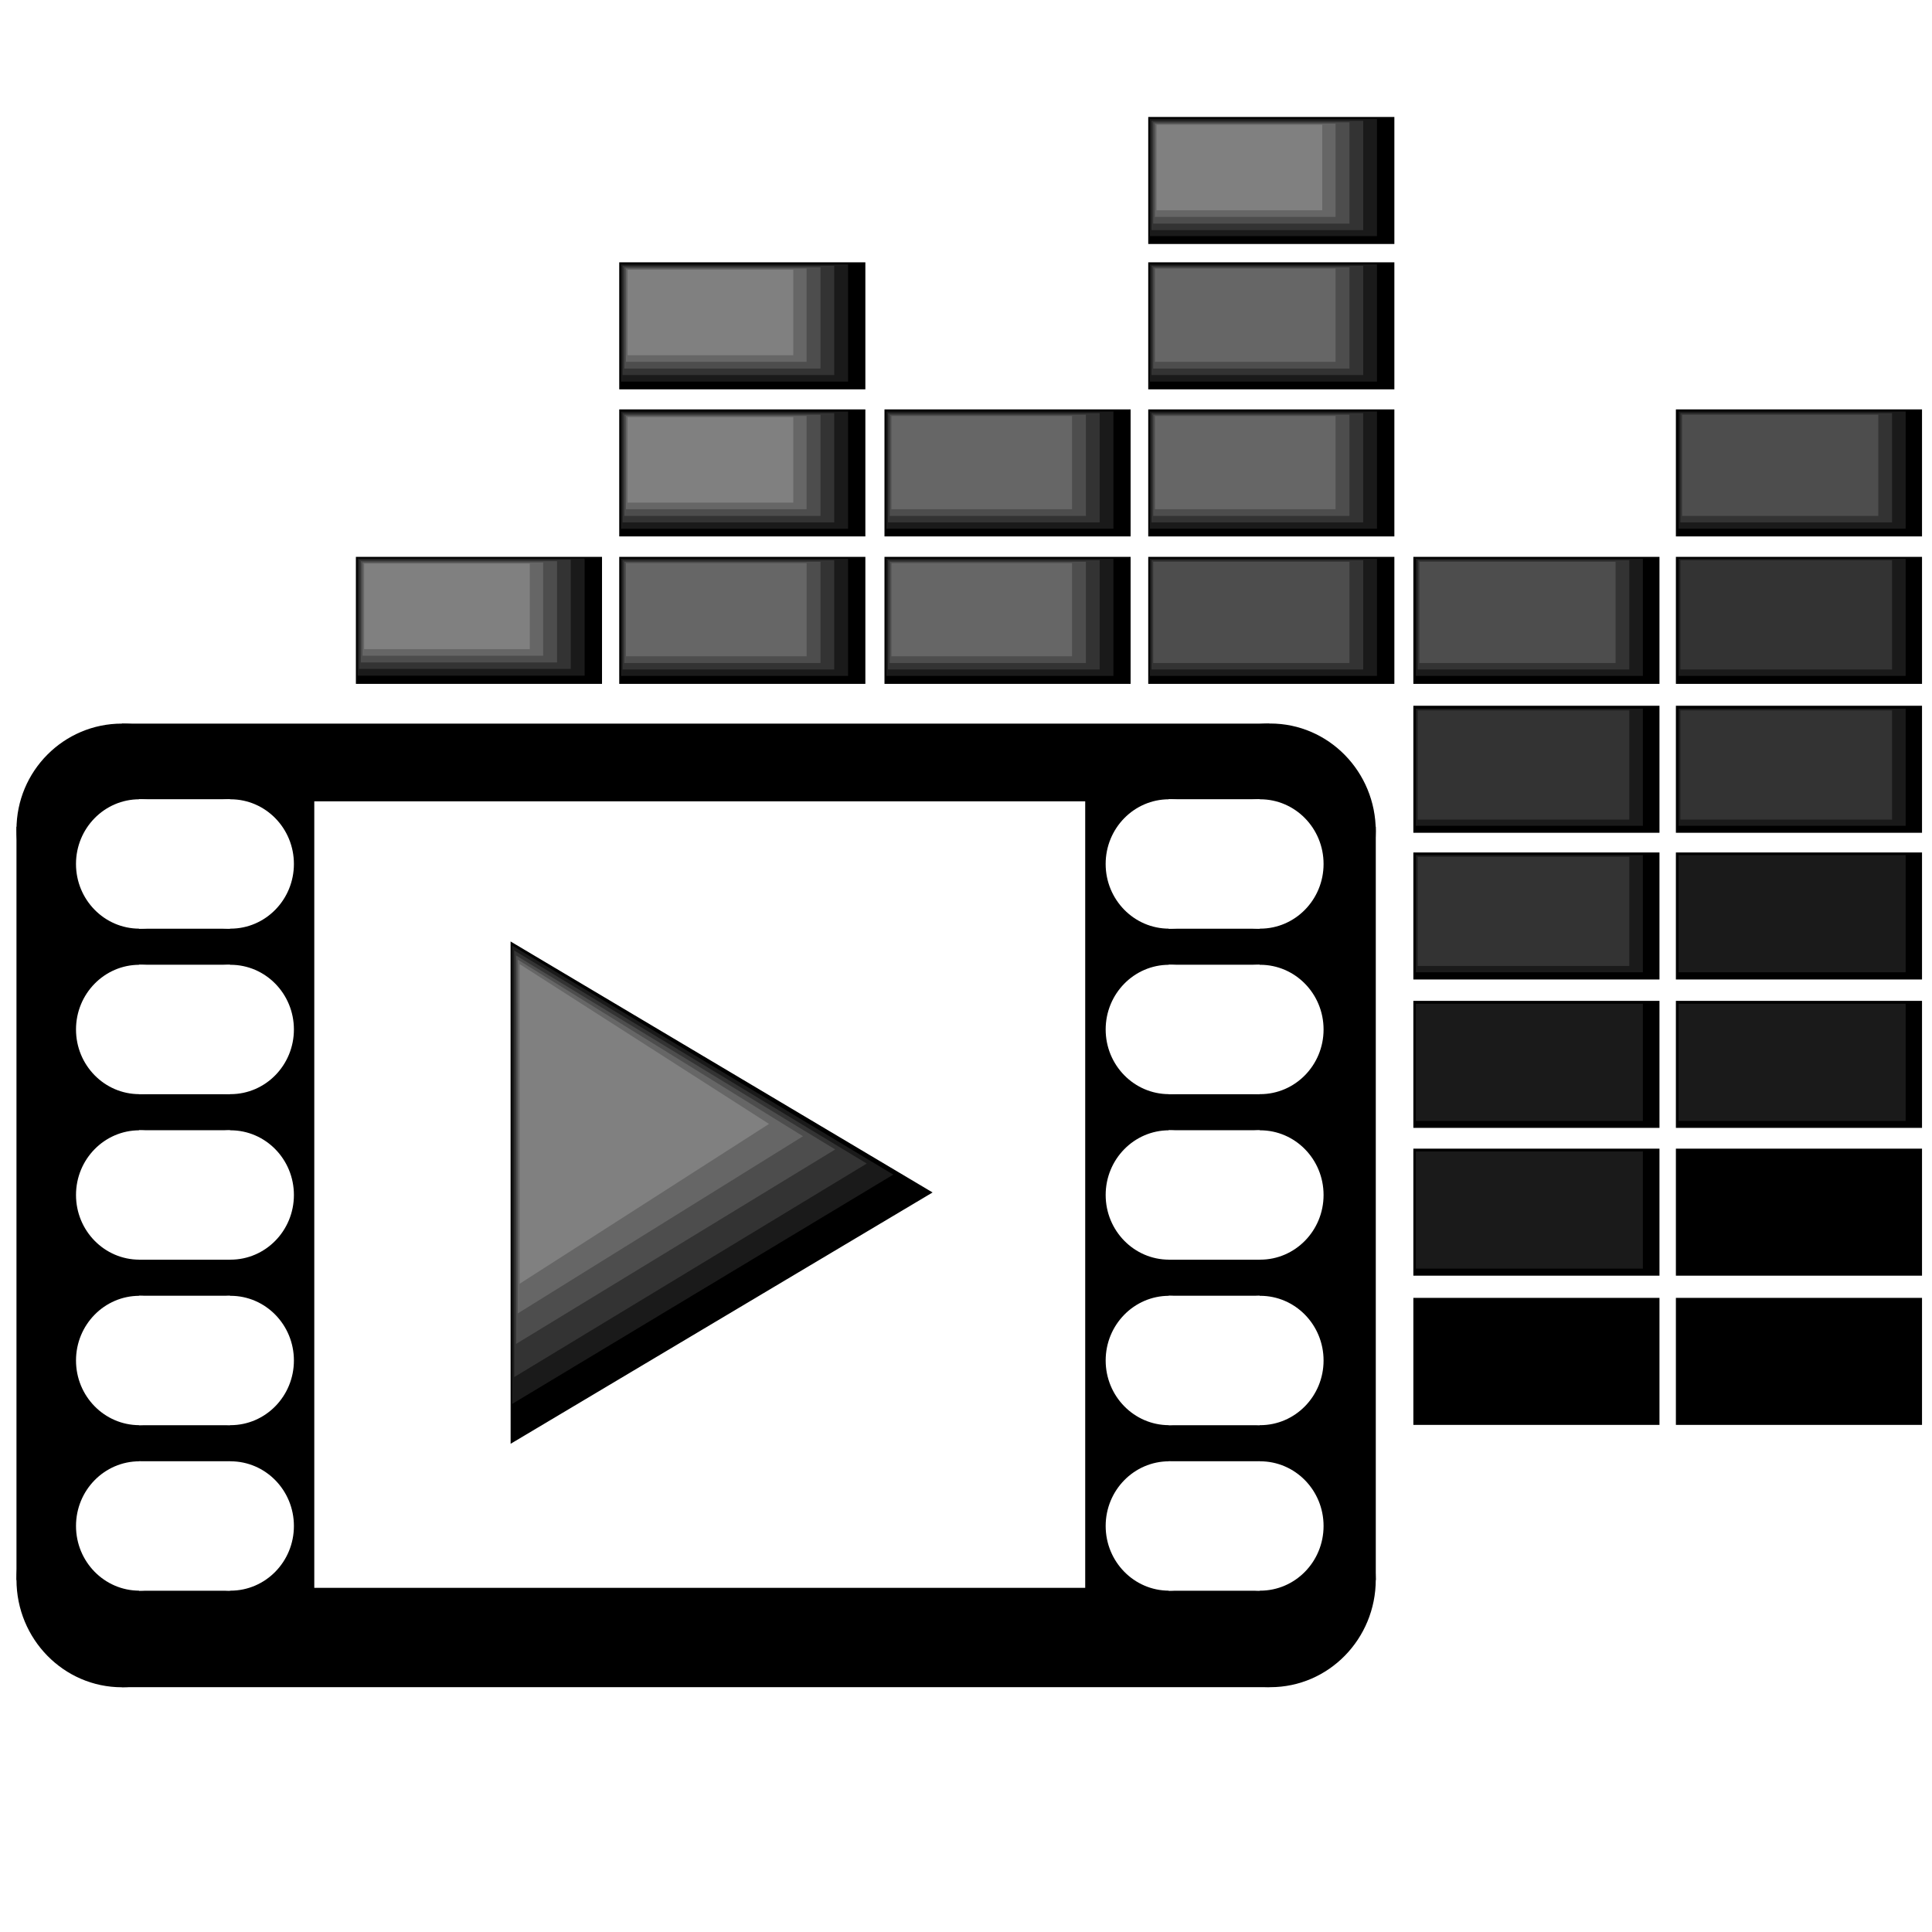 <?xml version="1.0" encoding="UTF-8" standalone="no"?>
<!-- Created with Inkscape (http://www.inkscape.org/) -->

<svg
   xmlns:dc="http://purl.org/dc/elements/1.1/"
   xmlns:cc="http://creativecommons.org/ns#"
   xmlns:rdf="http://www.w3.org/1999/02/22-rdf-syntax-ns#"
   xmlns:svg="http://www.w3.org/2000/svg"
   xmlns="http://www.w3.org/2000/svg"
   xmlns:sodipodi="http://sodipodi.sourceforge.net/DTD/sodipodi-0.dtd"
   xmlns:inkscape="http://www.inkscape.org/namespaces/inkscape"
   width="144"
   height="144"
   viewBox="0 0 144 144"
   id="svg2"
   version="1.1"
   inkscape:version="0.91 r13725"
   sodipodi:docname="Lunar_Media.svg"
   inkscape:export-filename="C:\Design\Projects\AndroidStudio\EternalMediaBar\Raw_Icons\Lunar_Media.png"
   inkscape:export-xdpi="89.900002"
   inkscape:export-ydpi="89.900002">
  <defs
     id="defs4" />
  <sodipodi:namedview
     id="base"
     pagecolor="#ffffff"
     bordercolor="#666666"
     borderopacity="1.0"
     inkscape:pageopacity="0.0"
     inkscape:pageshadow="2"
     inkscape:zoom="5.6568543"
     inkscape:cx="51.99395"
     inkscape:cy="79.067524"
     inkscape:document-units="px"
     inkscape:current-layer="layer5"
     showgrid="false"
     units="px"
     inkscape:window-width="1920"
     inkscape:window-height="1017"
     inkscape:window-x="-8"
     inkscape:window-y="-8"
     inkscape:window-maximized="1" />
  <g
     inkscape:groupmode="layer"
     id="layer3"
     inkscape:label="Layer 2"
     style="display:inline">
    <rect
       style="fill:#000000;fill-opacity:1;stroke:#000000;stroke-width:0;stroke-miterlimit:4;stroke-dasharray:none"
       id="rect3539"
       width="101.315"
       height="56.149"
       x="1.228"
       y="61.617" />
    <ellipse
       style="fill:#000000;fill-opacity:1;stroke:#000000;stroke-width:0;stroke-miterlimit:4;stroke-dasharray:none"
       id="path3541"
       cx="9.09"
       cy="61.834"
       rx="7.862"
       ry="7.901" />
    <ellipse
       style="fill:#000000;fill-opacity:1;stroke:#000000;stroke-width:0;stroke-miterlimit:4;stroke-dasharray:none"
       id="path3541-0"
       cx="9.09"
       cy="117.738"
       rx="7.862"
       ry="8.021" />
    <rect
       style="fill:#000000;fill-opacity:1;stroke:#000000;stroke-width:0;stroke-miterlimit:4;stroke-dasharray:none"
       id="rect3558"
       width="85.509"
       height="71.817"
       x="9.096"
       y="53.935" />
    <ellipse
       style="fill:#000000;fill-opacity:1;stroke:#000000;stroke-width:0;stroke-miterlimit:4;stroke-dasharray:none"
       id="path3541-0-1"
       cx="94.68"
       cy="117.732"
       rx="7.862"
       ry="8.021" />
    <ellipse
       style="fill:#000000;fill-opacity:1;stroke:#000000;stroke-width:0;stroke-miterlimit:4;stroke-dasharray:none"
       id="path3541-0-1-9"
       cx="94.68"
       cy="61.948"
       rx="7.862"
       ry="8.021" />
  </g>
  <g
     inkscape:label="Layer 1"
     inkscape:groupmode="layer"
     id="layer1"
     transform="translate(0,-908.362)"
     style="display:inline">
    <rect
       style="fill:#ffffff;fill-opacity:1;stroke:#ffffff;stroke-width:0;stroke-miterlimit:4;stroke-dasharray:none"
       id="rect3342"
       width="57.46"
       height="58.621"
       x="23.425"
       y="968.089" />
    <rect
       style="fill:#ffffff;fill-opacity:1;stroke:#ffffff;stroke-width:0;stroke-miterlimit:4;stroke-dasharray:none"
       id="rect3344"
       width="6.786"
       height="9.652"
       x="10.358"
       y="967.931" />
    <ellipse
       style="fill:#ffffff;fill-opacity:1;stroke:#ffffff;stroke-width:0;stroke-miterlimit:4;stroke-dasharray:none"
       id="path3348"
       cx="10.389"
       cy="972.757"
       rx="4.725"
       ry="4.821" />
    <ellipse
       style="fill:#ffffff;fill-opacity:1;stroke:#ffffff;stroke-width:0;stroke-miterlimit:4;stroke-dasharray:none"
       id="path3348-9"
       cx="17.181"
       cy="972.757"
       rx="4.725"
       ry="4.821" />
    <rect
       style="fill:#ffffff;fill-opacity:1;stroke:#ffffff;stroke-width:0;stroke-miterlimit:4;stroke-dasharray:none"
       id="rect3344-1"
       width="6.786"
       height="9.652"
       x="10.358"
       y="980.267" />
    <ellipse
       style="fill:#ffffff;fill-opacity:1;stroke:#ffffff;stroke-width:0;stroke-miterlimit:4;stroke-dasharray:none"
       id="path3348-3"
       cx="10.39"
       cy="985.093"
       rx="4.725"
       ry="4.821" />
    <ellipse
       style="fill:#ffffff;fill-opacity:1;stroke:#ffffff;stroke-width:0;stroke-miterlimit:4;stroke-dasharray:none"
       id="path3348-9-9"
       cx="17.181"
       cy="985.093"
       rx="4.725"
       ry="4.821" />
    <rect
       style="fill:#ffffff;fill-opacity:1;stroke:#ffffff;stroke-width:0;stroke-miterlimit:4;stroke-dasharray:none"
       id="rect3344-4"
       width="6.786"
       height="9.652"
       x="10.358"
       y="992.602" />
    <ellipse
       style="fill:#ffffff;fill-opacity:1;stroke:#ffffff;stroke-width:0;stroke-miterlimit:4;stroke-dasharray:none"
       id="path3348-4"
       cx="10.39"
       cy="997.429"
       rx="4.725"
       ry="4.821" />
    <ellipse
       style="fill:#ffffff;fill-opacity:1;stroke:#ffffff;stroke-width:0;stroke-miterlimit:4;stroke-dasharray:none"
       id="path3348-9-0"
       cx="17.181"
       cy="997.429"
       rx="4.725"
       ry="4.821" />
    <rect
       style="fill:#ffffff;fill-opacity:1;stroke:#ffffff;stroke-width:0;stroke-miterlimit:4;stroke-dasharray:none"
       id="rect3344-3"
       width="6.786"
       height="9.652"
       x="10.358"
       y="1004.938" />
    <ellipse
       style="fill:#ffffff;fill-opacity:1;stroke:#ffffff;stroke-width:0;stroke-miterlimit:4;stroke-dasharray:none"
       id="path3348-6"
       cx="10.39"
       cy="1009.765"
       rx="4.725"
       ry="4.821" />
    <ellipse
       style="fill:#ffffff;fill-opacity:1;stroke:#ffffff;stroke-width:0;stroke-miterlimit:4;stroke-dasharray:none"
       id="path3348-9-3"
       cx="17.181"
       cy="1009.765"
       rx="4.725"
       ry="4.821" />
    <rect
       style="fill:#ffffff;fill-opacity:1;stroke:#ffffff;stroke-width:0;stroke-miterlimit:4;stroke-dasharray:none"
       id="rect3344-5"
       width="6.786"
       height="9.652"
       x="10.358"
       y="1017.274" />
    <ellipse
       style="fill:#ffffff;fill-opacity:1;stroke:#ffffff;stroke-width:0;stroke-miterlimit:4;stroke-dasharray:none"
       id="path3348-42"
       cx="10.39"
       cy="1022.1"
       rx="4.725"
       ry="4.821" />
    <ellipse
       style="fill:#ffffff;fill-opacity:1;stroke:#ffffff;stroke-width:0;stroke-miterlimit:4;stroke-dasharray:none"
       id="path3348-9-5"
       cx="17.181"
       cy="1022.1"
       rx="4.725"
       ry="4.821" />
    <rect
       style="fill:#ffffff;fill-opacity:1;stroke:#ffffff;stroke-width:0;stroke-miterlimit:4;stroke-dasharray:none"
       id="rect3344-8"
       width="6.786"
       height="9.652"
       x="87.103"
       y="967.931" />
    <ellipse
       style="fill:#ffffff;fill-opacity:1;stroke:#ffffff;stroke-width:0;stroke-miterlimit:4;stroke-dasharray:none"
       id="path3348-98"
       cx="87.134"
       cy="972.757"
       rx="4.725"
       ry="4.821" />
    <ellipse
       style="fill:#ffffff;fill-opacity:1;stroke:#ffffff;stroke-width:0;stroke-miterlimit:4;stroke-dasharray:none"
       id="path3348-9-4"
       cx="93.926"
       cy="972.757"
       rx="4.725"
       ry="4.821" />
    <rect
       style="fill:#ffffff;fill-opacity:1;stroke:#ffffff;stroke-width:0;stroke-miterlimit:4;stroke-dasharray:none"
       id="rect3344-1-9"
       width="6.786"
       height="9.652"
       x="87.103"
       y="980.267" />
    <ellipse
       style="fill:#ffffff;fill-opacity:1;stroke:#ffffff;stroke-width:0;stroke-miterlimit:4;stroke-dasharray:none"
       id="path3348-3-6"
       cx="87.135"
       cy="985.093"
       rx="4.725"
       ry="4.821" />
    <ellipse
       style="fill:#ffffff;fill-opacity:1;stroke:#ffffff;stroke-width:0;stroke-miterlimit:4;stroke-dasharray:none"
       id="path3348-9-9-0"
       cx="93.926"
       cy="985.093"
       rx="4.725"
       ry="4.821" />
    <rect
       style="fill:#ffffff;fill-opacity:1;stroke:#ffffff;stroke-width:0;stroke-miterlimit:4;stroke-dasharray:none"
       id="rect3344-4-3"
       width="6.786"
       height="9.652"
       x="87.103"
       y="992.602" />
    <ellipse
       style="fill:#ffffff;fill-opacity:1;stroke:#ffffff;stroke-width:0;stroke-miterlimit:4;stroke-dasharray:none"
       id="path3348-4-4"
       cx="87.135"
       cy="997.429"
       rx="4.725"
       ry="4.821" />
    <ellipse
       style="fill:#ffffff;fill-opacity:1;stroke:#ffffff;stroke-width:0;stroke-miterlimit:4;stroke-dasharray:none"
       id="path3348-9-0-2"
       cx="93.926"
       cy="997.429"
       rx="4.725"
       ry="4.821" />
    <rect
       style="fill:#ffffff;fill-opacity:1;stroke:#ffffff;stroke-width:0;stroke-miterlimit:4;stroke-dasharray:none"
       id="rect3344-3-1"
       width="6.786"
       height="9.652"
       x="87.103"
       y="1004.938" />
    <ellipse
       style="fill:#ffffff;fill-opacity:1;stroke:#ffffff;stroke-width:0;stroke-miterlimit:4;stroke-dasharray:none"
       id="path3348-6-7"
       cx="87.135"
       cy="1009.765"
       rx="4.725"
       ry="4.821" />
    <ellipse
       style="fill:#ffffff;fill-opacity:1;stroke:#ffffff;stroke-width:0;stroke-miterlimit:4;stroke-dasharray:none"
       id="path3348-9-3-5"
       cx="93.926"
       cy="1009.765"
       rx="4.725"
       ry="4.821" />
    <rect
       style="fill:#ffffff;fill-opacity:1;stroke:#ffffff;stroke-width:0;stroke-miterlimit:4;stroke-dasharray:none"
       id="rect3344-5-4"
       width="6.786"
       height="9.652"
       x="87.103"
       y="1017.274" />
    <ellipse
       style="fill:#ffffff;fill-opacity:1;stroke:#ffffff;stroke-width:0;stroke-miterlimit:4;stroke-dasharray:none"
       id="path3348-42-8"
       cx="87.135"
       cy="1022.1"
       rx="4.725"
       ry="4.821" />
    <ellipse
       style="fill:#ffffff;fill-opacity:1;stroke:#ffffff;stroke-width:0;stroke-miterlimit:4;stroke-dasharray:none"
       id="path3348-9-5-7"
       cx="93.926"
       cy="1022.1"
       rx="4.725"
       ry="4.821" />
  </g>
  <g
     inkscape:groupmode="layer"
     id="layer4"
     inkscape:label="Layer 3"
     style="display:inline">
    <rect
       style="display:inline;fill:#000000;fill-opacity:1;stroke:#000000;stroke-width:0;stroke-miterlimit:4;stroke-dasharray:none"
       id="rect3344-5-4-1-20"
       width="18.345"
       height="9.467"
       x="105.343"
       y="41.505" />
    <rect
       style="display:inline;fill:#000000;fill-opacity:1;stroke:#000000;stroke-width:0;stroke-miterlimit:4;stroke-dasharray:none"
       id="rect3344-5-4-1-1-4"
       width="18.345"
       height="9.467"
       x="105.343"
       y="52.603" />
    <rect
       style="display:inline;fill:#000000;fill-opacity:1;stroke:#000000;stroke-width:0;stroke-miterlimit:4;stroke-dasharray:none"
       id="rect3344-5-4-1-20-1"
       width="18.345"
       height="9.467"
       x="105.343"
       y="74.598" />
    <rect
       style="display:inline;fill:#000000;fill-opacity:1;stroke:#000000;stroke-width:0;stroke-miterlimit:4;stroke-dasharray:none"
       id="rect3344-5-4-1-2-9-2"
       width="18.345"
       height="9.467"
       x="105.343"
       y="63.538" />
    <rect
       style="display:inline;fill:#000000;fill-opacity:1;stroke:#000000;stroke-width:0;stroke-miterlimit:4;stroke-dasharray:none"
       id="rect3344-5-4-1-1-4-3"
       width="18.345"
       height="9.467"
       x="105.343"
       y="85.614" />
    <rect
       style="display:inline;fill:#000000;fill-opacity:1;stroke:#000000;stroke-width:0;stroke-miterlimit:4;stroke-dasharray:none"
       id="rect3344-5-4-1-20-1-2"
       width="18.345"
       height="9.467"
       x="85.583"
       y="30.515" />
    <rect
       style="display:inline;fill:#000000;fill-opacity:1;stroke:#000000;stroke-width:0;stroke-miterlimit:4;stroke-dasharray:none"
       id="rect3344-5-4-1-2-9-2-4"
       width="18.345"
       height="9.467"
       x="85.583"
       y="19.552" />
    <rect
       style="display:inline;fill:#000000;fill-opacity:1;stroke:#000000;stroke-width:0;stroke-miterlimit:4;stroke-dasharray:none"
       id="rect3344-5-4-1-1-4-3-1"
       width="18.345"
       height="9.467"
       x="85.583"
       y="41.505" />
    <rect
       style="display:inline;fill:#000000;fill-opacity:1;stroke:#000000;stroke-width:0;stroke-miterlimit:4;stroke-dasharray:none"
       id="rect3344-5-4-1-20-1-2-3"
       width="18.345"
       height="9.467"
       x="65.924"
       y="30.514" />
    <rect
       style="display:inline;fill:#000000;fill-opacity:1;stroke:#000000;stroke-width:0;stroke-miterlimit:4;stroke-dasharray:none"
       id="rect3344-5-4-1-1-4-3-1-7"
       width="18.345"
       height="9.467"
       x="65.924"
       y="41.505" />
    <rect
       style="display:inline;fill:#000000;fill-opacity:1;stroke:#000000;stroke-width:0;stroke-miterlimit:4;stroke-dasharray:none"
       id="rect3344-5-4-1-20-1-2-2"
       width="18.345"
       height="9.467"
       x="46.154"
       y="30.514" />
    <rect
       style="display:inline;fill:#000000;fill-opacity:1;stroke:#000000;stroke-width:0;stroke-miterlimit:4;stroke-dasharray:none"
       id="rect3344-5-4-1-2-9-2-4-4"
       width="18.345"
       height="9.467"
       x="46.154"
       y="19.552" />
    <rect
       style="display:inline;fill:#000000;fill-opacity:1;stroke:#000000;stroke-width:0;stroke-miterlimit:4;stroke-dasharray:none"
       id="rect3344-5-4-1-1-4-3-1-6"
       width="18.345"
       height="9.467"
       x="46.154"
       y="41.505" />
    <rect
       style="display:inline;fill:#000000;fill-opacity:1;stroke:#000000;stroke-width:0;stroke-miterlimit:4;stroke-dasharray:none"
       id="rect3344-5-4-1-1-4-3-1-7-9"
       width="18.345"
       height="9.467"
       x="85.583"
       y="8.718" />
    <rect
       style="display:inline;fill:#000000;fill-opacity:1;stroke:#000000;stroke-width:0;stroke-miterlimit:4;stroke-dasharray:none"
       id="rect3344-5-4-1-1-4-3-1-7-1"
       width="18.345"
       height="9.467"
       x="26.526"
       y="41.505" />
    <rect
       style="display:inline;fill:#000000;fill-opacity:1;stroke:#000000;stroke-width:0;stroke-miterlimit:4;stroke-dasharray:none"
       id="rect3344-5-4-1-1-4-3-1-7-8"
       width="18.345"
       height="9.467"
       x="124.911"
       y="52.603" />
    <rect
       style="display:inline;fill:#000000;fill-opacity:1;stroke:#1a1a1a;stroke-width:0;stroke-miterlimit:4;stroke-dasharray:none"
       id="rect3344-5-4-1-20-1-2-3-0"
       width="18.345"
       height="9.467"
       x="105.343"
       y="96.736" />
    <rect
       style="display:inline;fill:#000000;fill-opacity:1;stroke:#000000;stroke-width:0;stroke-miterlimit:4;stroke-dasharray:none"
       id="rect3344-5-4-1-20-1-2-3-3"
       width="18.345"
       height="9.467"
       x="124.911"
       y="30.514" />
    <rect
       style="display:inline;fill:#000000;fill-opacity:1;stroke:#000000;stroke-width:0;stroke-miterlimit:4;stroke-dasharray:none"
       id="rect3344-5-4-1-1-4-3-1-7-3"
       width="18.345"
       height="9.467"
       x="124.911"
       y="41.505" />
    <rect
       style="display:inline;fill:#000000;fill-opacity:1;stroke:#000000;stroke-width:0;stroke-miterlimit:4;stroke-dasharray:none"
       id="rect3344-5-4-1-20-1-2-3-4"
       width="18.345"
       height="9.467"
       x="124.911"
       y="63.538" />
    <rect
       style="display:inline;fill:#000000;fill-opacity:1;stroke:#000000;stroke-width:0;stroke-miterlimit:4;stroke-dasharray:none"
       id="rect3344-5-4-1-1-4-3-1-7-35"
       width="18.345"
       height="9.467"
       x="124.911"
       y="74.598" />
    <rect
       style="display:inline;fill:#000000;fill-opacity:1;stroke:#1a1a1a;stroke-width:0;stroke-miterlimit:4;stroke-dasharray:none"
       id="rect3344-5-4-1-20-1-2-3-34"
       width="18.345"
       height="9.467"
       x="124.911"
       y="85.614" />
    <rect
       style="display:inline;fill:#000000;fill-opacity:1;stroke:#000000;stroke-width:0;stroke-miterlimit:4;stroke-dasharray:none"
       id="rect3344-5-4-1-1-4-3-1-7-86"
       width="18.345"
       height="9.467"
       x="124.911"
       y="96.736" />
    <path
       sodipodi:type="star"
       style="fill:#000000;fill-opacity:1;stroke:#000000;stroke-width:0;stroke-miterlimit:4;stroke-dasharray:none"
       id="path4048"
       sodipodi:sides="3"
       sodipodi:cx="50.381359"
       sodipodi:cy="85.310135"
       sodipodi:r1="17.501785"
       sodipodi:r2="8.7508926"
       sodipodi:arg1="-0.010100667"
       sodipodi:arg2="1.0370969"
       inkscape:flatsided="true"
       inkscape:rounded="0"
       inkscape:randomized="0"
       d="M 67.882,85.133 41.784,100.555 41.478,70.242 Z"
       inkscape:transform-center-x="-5.2410995"
       inkscape:transform-center-y="0.0036959134"
       transform="matrix(1.198,0.012,-0.012,1.235,-10.792,-17.075)" />
  </g>
  <g
     inkscape:groupmode="layer"
     id="layer5"
     inkscape:label="Layer 4"
     style="display:inline">
    <path
       sodipodi:type="star"
       style="display:inline;fill:#1a1a1a;fill-opacity:1;stroke:#000000;stroke-width:0;stroke-miterlimit:4;stroke-dasharray:none"
       id="path4048-4"
       sodipodi:sides="3"
       sodipodi:cx="50.381359"
       sodipodi:cy="85.310135"
       sodipodi:r1="17.501785"
       sodipodi:r2="8.7508926"
       sodipodi:arg1="-0.010100667"
       sodipodi:arg2="1.0370969"
       inkscape:flatsided="true"
       inkscape:rounded="0"
       inkscape:randomized="0"
       d="M 67.882,85.133 41.784,100.555 41.478,70.242 Z"
       inkscape:transform-center-x="-4.7350562"
       inkscape:transform-center-y="0.003374139"
       transform="matrix(1.082,0.011,-0.011,1.127,-5.932,-9.143)" />
    <path
       sodipodi:type="star"
       style="display:inline;fill:#333333;fill-opacity:1;stroke:#000000;stroke-width:0;stroke-miterlimit:4;stroke-dasharray:none"
       id="path4048-4-6"
       sodipodi:sides="3"
       sodipodi:cx="50.381359"
       sodipodi:cy="85.310135"
       sodipodi:r1="17.501785"
       sodipodi:r2="8.7508926"
       sodipodi:arg1="-0.010100667"
       sodipodi:arg2="1.0370969"
       inkscape:flatsided="true"
       inkscape:rounded="0"
       inkscape:randomized="0"
       d="M 67.882,85.133 41.784,100.555 41.478,70.242 Z"
       inkscape:transform-center-x="-4.3800656"
       inkscape:transform-center-y="0.0031489886"
       transform="matrix(1.001,0.01,-0.01,1.049,-2.495,-3.259)" />
    <path
       sodipodi:type="star"
       style="display:inline;fill:#4d4d4d;fill-opacity:1;stroke:#000000;stroke-width:0;stroke-miterlimit:4;stroke-dasharray:none"
       id="path4048-4-6-6"
       sodipodi:sides="3"
       sodipodi:cx="50.381359"
       sodipodi:cy="85.310135"
       sodipodi:r1="17.501785"
       sodipodi:r2="8.7508926"
       sodipodi:arg1="-0.010100667"
       sodipodi:arg2="1.0370969"
       inkscape:flatsided="true"
       inkscape:rounded="0"
       inkscape:randomized="0"
       d="M 67.882,85.133 41.784,100.555 41.478,70.242 Z"
       inkscape:transform-center-x="-3.9651457"
       inkscape:transform-center-y="0.0028598297"
       transform="matrix(0.906,0.009,-0.009,0.955,1.517,3.76)" />
    <path
       sodipodi:type="star"
       style="display:inline;fill:#666666;fill-opacity:1;stroke:#000000;stroke-width:0;stroke-miterlimit:4;stroke-dasharray:none"
       id="path4048-4-6-6-3"
       sodipodi:sides="3"
       sodipodi:cx="50.381359"
       sodipodi:cy="85.310135"
       sodipodi:r1="17.501785"
       sodipodi:r2="8.7508926"
       sodipodi:arg1="-0.010100667"
       sodipodi:arg2="1.0370969"
       inkscape:flatsided="true"
       inkscape:rounded="0"
       inkscape:randomized="0"
       d="M 67.882,85.133 41.784,100.555 41.478,70.242 Z"
       inkscape:transform-center-x="-3.5447657"
       inkscape:transform-center-y="0.0026080957"
       transform="matrix(0.81,0.008,-0.008,0.87,5.548,10.08)" />
    <path
       sodipodi:type="star"
       style="display:inline;fill:#808080;fill-opacity:1;stroke:#000000;stroke-width:0;stroke-miterlimit:4;stroke-dasharray:none"
       id="path4048-4-6-6-3-5"
       sodipodi:sides="3"
       sodipodi:cx="50.381359"
       sodipodi:cy="85.310135"
       sodipodi:r1="17.501785"
       sodipodi:r2="8.7508926"
       sodipodi:arg1="-0.010100667"
       sodipodi:arg2="1.0370969"
       inkscape:flatsided="true"
       inkscape:rounded="0"
       inkscape:randomized="0"
       d="M 67.882,85.133 41.784,100.555 41.478,70.242 Z"
       inkscape:transform-center-x="-3.0969561"
       inkscape:transform-center-y="0.0023562527"
       transform="matrix(0.708,0.008,-0.007,0.786,9.852,16.313)" />
    <rect
       style="display:inline;fill:#1a1a1a;fill-opacity:1;stroke:#000000;stroke-width:0;stroke-miterlimit:4;stroke-dasharray:none"
       id="rect3344-5-4-1-1-4-3-1-7-1-8"
       width="16.925"
       height="8.734"
       x="26.65"
       y="41.626" />
    <rect
       style="display:inline;fill:#1a1a1a;fill-opacity:1;stroke:#000000;stroke-width:0;stroke-miterlimit:4;stroke-dasharray:none"
       id="rect3344-5-4-1-1-4-3-1-7-1-8-2-9-7"
       width="16.925"
       height="8.734"
       x="105.526"
       y="85.821" />
    <rect
       style="display:inline;fill:#1a1a1a;fill-opacity:1;stroke:#000000;stroke-width:0;stroke-miterlimit:4;stroke-dasharray:none"
       id="rect3344-5-4-1-1-4-3-1-7-1-8-2-8"
       width="16.925"
       height="8.734"
       x="125.111"
       y="74.813" />
    <rect
       style="display:inline;fill:#1a1a1a;fill-opacity:1;stroke:#000000;stroke-width:0;stroke-miterlimit:4;stroke-dasharray:none"
       id="rect3344-5-4-1-1-4-3-1-7-1-8-2-9-3"
       width="16.925"
       height="8.734"
       x="105.526"
       y="74.813" />
    <rect
       style="display:inline;fill:#1a1a1a;fill-opacity:1;stroke:#000000;stroke-width:0;stroke-miterlimit:4;stroke-dasharray:none"
       id="rect3344-5-4-1-1-4-3-1-7-1-8-2-2"
       width="16.925"
       height="8.734"
       x="125.111"
       y="63.734" />
    <rect
       style="display:inline;fill:#1a1a1a;fill-opacity:1;stroke:#000000;stroke-width:0;stroke-miterlimit:4;stroke-dasharray:none"
       id="rect3344-5-4-1-1-4-3-1-7-1-8-2-9-6"
       width="16.925"
       height="8.734"
       x="105.526"
       y="63.734" />
    <rect
       style="display:inline;fill:#1a1a1a;fill-opacity:1;stroke:#000000;stroke-width:0;stroke-miterlimit:4;stroke-dasharray:none"
       id="rect3344-5-4-1-1-4-3-1-7-1-8-2-3"
       width="16.925"
       height="8.734"
       x="125.111"
       y="52.817" />
    <rect
       style="display:inline;fill:#1a1a1a;fill-opacity:1;stroke:#000000;stroke-width:0;stroke-miterlimit:4;stroke-dasharray:none"
       id="rect3344-5-4-1-1-4-3-1-7-1-8-2-9-1"
       width="16.925"
       height="8.734"
       x="105.526"
       y="52.817" />
    <rect
       style="display:inline;fill:#1a1a1a;fill-opacity:1;stroke:#000000;stroke-width:0;stroke-miterlimit:4;stroke-dasharray:none"
       id="rect3344-5-4-1-1-4-3-1-7-1-8-2"
       width="16.925"
       height="8.734"
       x="125.111"
       y="41.643" />
    <rect
       style="display:inline;fill:#1a1a1a;fill-opacity:1;stroke:#000000;stroke-width:0;stroke-miterlimit:4;stroke-dasharray:none"
       id="rect3344-5-4-1-1-4-3-1-7-1-8-2-9"
       width="16.925"
       height="8.734"
       x="105.526"
       y="41.643" />
    <rect
       style="display:inline;fill:#1a1a1a;fill-opacity:1;stroke:#000000;stroke-width:0;stroke-miterlimit:4;stroke-dasharray:none"
       id="rect3344-5-4-1-1-4-3-1-7-1-8-2-1"
       width="16.925"
       height="8.734"
       x="125.111"
       y="30.67" />
    <rect
       style="display:inline;fill:#1a1a1a;fill-opacity:1;stroke:#000000;stroke-width:0;stroke-miterlimit:4;stroke-dasharray:none"
       id="rect3344-5-4-1-1-4-3-1-7-1-8-2-42"
       width="16.925"
       height="8.734"
       x="85.706"
       y="41.643" />
    <rect
       style="display:inline;fill:#1a1a1a;fill-opacity:1;stroke:#000000;stroke-width:0;stroke-miterlimit:4;stroke-dasharray:none"
       id="rect3344-5-4-1-1-4-3-1-7-1-8-2-9-5"
       width="16.925"
       height="8.734"
       x="66.064"
       y="41.643" />
    <rect
       style="display:inline;fill:#1a1a1a;fill-opacity:1;stroke:#000000;stroke-width:0;stroke-miterlimit:4;stroke-dasharray:none"
       id="rect3344-5-4-1-1-4-3-1-7-1-8-2-42-4"
       width="16.925"
       height="8.734"
       x="85.706"
       y="30.67" />
    <rect
       style="display:inline;fill:#1a1a1a;fill-opacity:1;stroke:#000000;stroke-width:0;stroke-miterlimit:4;stroke-dasharray:none"
       id="rect3344-5-4-1-1-4-3-1-7-1-8-2-9-5-7"
       width="16.925"
       height="8.734"
       x="66.064"
       y="30.67" />
    <rect
       style="display:inline;fill:#1a1a1a;fill-opacity:1;stroke:#000000;stroke-width:0;stroke-miterlimit:4;stroke-dasharray:none"
       id="rect3344-5-4-1-1-4-3-1-7-1-8-2-9-5-7-0"
       width="16.925"
       height="8.734"
       x="85.706"
       y="19.708" />
    <rect
       style="display:inline;fill:#1a1a1a;fill-opacity:1;stroke:#000000;stroke-width:0;stroke-miterlimit:4;stroke-dasharray:none"
       id="rect3344-5-4-1-1-4-3-1-7-1-8-2-9-5-7-0-5"
       width="16.925"
       height="8.734"
       x="85.706"
       y="8.863" />
    <rect
       style="display:inline;fill:#1a1a1a;fill-opacity:1;stroke:#000000;stroke-width:0;stroke-miterlimit:4;stroke-dasharray:none"
       id="rect3344-5-4-1-1-4-3-1-7-1-8-2-9-5-2"
       width="16.925"
       height="8.734"
       x="46.284"
       y="41.643" />
    <rect
       style="display:inline;fill:#1a1a1a;fill-opacity:1;stroke:#000000;stroke-width:0;stroke-miterlimit:4;stroke-dasharray:none"
       id="rect3344-5-4-1-1-4-3-1-7-1-8-2-9-5-7-8"
       width="16.925"
       height="8.734"
       x="46.284"
       y="30.677" />
    <rect
       style="display:inline;fill:#1a1a1a;fill-opacity:1;stroke:#000000;stroke-width:0;stroke-miterlimit:4;stroke-dasharray:none"
       id="rect3344-5-4-1-1-4-3-1-7-1-8-2-9-5-7-0-2"
       width="16.925"
       height="8.734"
       x="46.284"
       y="19.708" />
    <rect
       style="display:inline;fill:#333333;fill-opacity:1;stroke:#000000;stroke-width:0;stroke-miterlimit:4;stroke-dasharray:none"
       id="rect3344-5-4-1-1-4-3-1-7-1-8-9"
       width="15.778"
       height="8.142"
       x="26.764"
       y="41.714" />
    <rect
       style="display:inline;fill:#4d4d4d;fill-opacity:1;stroke:#000000;stroke-width:0;stroke-miterlimit:4;stroke-dasharray:none"
       id="rect3344-5-4-1-1-4-3-1-7-1-8-9-8"
       width="14.625"
       height="7.547"
       x="26.893"
       y="41.828" />
    <rect
       style="display:inline;fill:#666666;fill-opacity:1;stroke:#000000;stroke-width:0;stroke-miterlimit:4;stroke-dasharray:none"
       id="rect3344-5-4-1-1-4-3-1-7-1-8-9-8-2"
       width="13.463"
       height="6.948"
       x="27.02"
       y="41.926" />
    <rect
       style="display:inline;fill:#808080;fill-opacity:1;stroke:#000000;stroke-width:0;stroke-miterlimit:4;stroke-dasharray:none"
       id="rect3344-5-4-1-1-4-3-1-7-1-8-9-8-2-1"
       width="12.351"
       height="6.374"
       x="27.138"
       y="42.007" />
    <rect
       style="display:inline;fill:#333333;fill-opacity:1;stroke:#000000;stroke-width:0;stroke-miterlimit:4;stroke-dasharray:none"
       id="rect3344-5-4-1-1-4-3-1-7-1-8-9-1"
       width="15.778"
       height="8.142"
       x="46.401"
       y="41.757" />
    <rect
       style="display:inline;fill:#4d4d4d;fill-opacity:1;stroke:#000000;stroke-width:0;stroke-miterlimit:4;stroke-dasharray:none"
       id="rect3344-5-4-1-1-4-3-1-7-1-8-9-8-6"
       width="14.625"
       height="7.547"
       x="46.53"
       y="41.871" />
    <rect
       style="display:inline;fill:#666666;fill-opacity:1;stroke:#000000;stroke-width:0;stroke-miterlimit:4;stroke-dasharray:none"
       id="rect3344-5-4-1-1-4-3-1-7-1-8-9-8-2-0"
       width="13.463"
       height="6.948"
       x="46.657"
       y="41.969" />
    <rect
       style="display:inline;fill:#333333;fill-opacity:1;stroke:#000000;stroke-width:0;stroke-miterlimit:4;stroke-dasharray:none"
       id="rect3344-5-4-1-1-4-3-1-7-1-8-9-0"
       width="15.778"
       height="8.142"
       x="46.401"
       y="30.794" />
    <rect
       style="display:inline;fill:#4d4d4d;fill-opacity:1;stroke:#000000;stroke-width:0;stroke-miterlimit:4;stroke-dasharray:none"
       id="rect3344-5-4-1-1-4-3-1-7-1-8-9-8-20"
       width="14.625"
       height="7.547"
       x="46.53"
       y="30.908" />
    <rect
       style="display:inline;fill:#666666;fill-opacity:1;stroke:#000000;stroke-width:0;stroke-miterlimit:4;stroke-dasharray:none"
       id="rect3344-5-4-1-1-4-3-1-7-1-8-9-8-2-6"
       width="13.463"
       height="6.948"
       x="46.656"
       y="31.006" />
    <rect
       style="display:inline;fill:#808080;fill-opacity:1;stroke:#000000;stroke-width:0;stroke-miterlimit:4;stroke-dasharray:none"
       id="rect3344-5-4-1-1-4-3-1-7-1-8-9-8-2-1-5"
       width="12.351"
       height="6.374"
       x="46.775"
       y="31.087" />
    <rect
       style="display:inline;fill:#333333;fill-opacity:1;stroke:#000000;stroke-width:0;stroke-miterlimit:4;stroke-dasharray:none"
       id="rect3344-5-4-1-1-4-3-1-7-1-8-9-6"
       width="15.778"
       height="8.142"
       x="46.401"
       y="19.808" />
    <rect
       style="display:inline;fill:#4d4d4d;fill-opacity:1;stroke:#000000;stroke-width:0;stroke-miterlimit:4;stroke-dasharray:none"
       id="rect3344-5-4-1-1-4-3-1-7-1-8-9-8-7"
       width="14.625"
       height="7.547"
       x="46.53"
       y="19.922" />
    <rect
       style="display:inline;fill:#666666;fill-opacity:1;stroke:#000000;stroke-width:0;stroke-miterlimit:4;stroke-dasharray:none"
       id="rect3344-5-4-1-1-4-3-1-7-1-8-9-8-2-03"
       width="13.463"
       height="6.948"
       x="46.656"
       y="20.02" />
    <rect
       style="display:inline;fill:#808080;fill-opacity:1;stroke:#000000;stroke-width:0;stroke-miterlimit:4;stroke-dasharray:none"
       id="rect3344-5-4-1-1-4-3-1-7-1-8-9-8-2-1-0"
       width="12.351"
       height="6.374"
       x="46.775"
       y="20.102" />
    <rect
       style="display:inline;fill:#333333;fill-opacity:1;stroke:#000000;stroke-width:0;stroke-miterlimit:4;stroke-dasharray:none"
       id="rect3344-5-4-1-1-4-3-1-7-1-8-9-7"
       width="15.778"
       height="8.142"
       x="66.184"
       y="41.757" />
    <rect
       style="display:inline;fill:#4d4d4d;fill-opacity:1;stroke:#000000;stroke-width:0;stroke-miterlimit:4;stroke-dasharray:none"
       id="rect3344-5-4-1-1-4-3-1-7-1-8-9-8-22"
       width="14.625"
       height="7.547"
       x="66.313"
       y="41.871" />
    <rect
       style="display:inline;fill:#666666;fill-opacity:1;stroke:#000000;stroke-width:0;stroke-miterlimit:4;stroke-dasharray:none"
       id="rect3344-5-4-1-1-4-3-1-7-1-8-9-8-2-63"
       width="13.463"
       height="6.948"
       x="66.44"
       y="41.969" />
    <rect
       style="display:inline;fill:#333333;fill-opacity:1;stroke:#000000;stroke-width:0;stroke-miterlimit:4;stroke-dasharray:none"
       id="rect3344-5-4-1-1-4-3-1-7-1-8-9-4"
       width="15.778"
       height="8.142"
       x="66.184"
       y="30.794" />
    <rect
       style="display:inline;fill:#4d4d4d;fill-opacity:1;stroke:#000000;stroke-width:0;stroke-miterlimit:4;stroke-dasharray:none"
       id="rect3344-5-4-1-1-4-3-1-7-1-8-9-8-9"
       width="14.625"
       height="7.547"
       x="66.313"
       y="30.908" />
    <rect
       style="display:inline;fill:#666666;fill-opacity:1;stroke:#000000;stroke-width:0;stroke-miterlimit:4;stroke-dasharray:none"
       id="rect3344-5-4-1-1-4-3-1-7-1-8-9-8-2-9"
       width="13.463"
       height="6.948"
       x="66.44"
       y="31.006" />
    <rect
       style="display:inline;fill:#333333;fill-opacity:1;stroke:#000000;stroke-width:0;stroke-miterlimit:4;stroke-dasharray:none"
       id="rect3344-5-4-1-1-4-3-1-7-1-8-9-4-9"
       width="15.778"
       height="8.142"
       x="85.826"
       y="30.794" />
    <rect
       style="display:inline;fill:#4d4d4d;fill-opacity:1;stroke:#000000;stroke-width:0;stroke-miterlimit:4;stroke-dasharray:none"
       id="rect3344-5-4-1-1-4-3-1-7-1-8-9-8-9-0"
       width="14.625"
       height="7.547"
       x="85.955"
       y="30.908" />
    <rect
       style="display:inline;fill:#666666;fill-opacity:1;stroke:#000000;stroke-width:0;stroke-miterlimit:4;stroke-dasharray:none"
       id="rect3344-5-4-1-1-4-3-1-7-1-8-9-8-2-9-4"
       width="13.463"
       height="6.948"
       x="86.082"
       y="31.006" />
    <rect
       style="display:inline;fill:#333333;fill-opacity:1;stroke:#000000;stroke-width:0;stroke-miterlimit:4;stroke-dasharray:none"
       id="rect3344-5-4-1-1-4-3-1-7-1-8-9-4-93"
       width="15.778"
       height="8.142"
       x="125.244"
       y="30.794" />
    <rect
       style="display:inline;fill:#4d4d4d;fill-opacity:1;stroke:#000000;stroke-width:0;stroke-miterlimit:4;stroke-dasharray:none"
       id="rect3344-5-4-1-1-4-3-1-7-1-8-9-8-9-6"
       width="14.625"
       height="7.547"
       x="125.373"
       y="30.908" />
    <rect
       style="display:inline;fill:#333333;fill-opacity:1;stroke:#000000;stroke-width:0;stroke-miterlimit:4;stroke-dasharray:none"
       id="rect3344-5-4-1-1-4-3-1-7-1-8-9-4-3"
       width="15.778"
       height="8.142"
       x="125.244"
       y="41.757" />
    <rect
       style="display:inline;fill:#333333;fill-opacity:1;stroke:#000000;stroke-width:0;stroke-miterlimit:4;stroke-dasharray:none"
       id="rect3344-5-4-1-1-4-3-1-7-1-8-9-4-5"
       width="15.778"
       height="8.142"
       x="105.661"
       y="41.757" />
    <rect
       style="display:inline;fill:#4d4d4d;fill-opacity:1;stroke:#000000;stroke-width:0;stroke-miterlimit:4;stroke-dasharray:none"
       id="rect3344-5-4-1-1-4-3-1-7-1-8-9-8-9-35"
       width="14.625"
       height="7.547"
       x="105.79"
       y="41.871" />
    <rect
       style="display:inline;fill:#333333;fill-opacity:1;stroke:#000000;stroke-width:0;stroke-miterlimit:4;stroke-dasharray:none"
       id="rect3344-5-4-1-1-4-3-1-7-1-8-9-4-39"
       width="15.778"
       height="8.142"
       x="85.827"
       y="41.757" />
    <rect
       style="display:inline;fill:#4d4d4d;fill-opacity:1;stroke:#000000;stroke-width:0;stroke-miterlimit:4;stroke-dasharray:none"
       id="rect3344-5-4-1-1-4-3-1-7-1-8-9-8-9-8"
       width="14.625"
       height="7.547"
       x="85.956"
       y="41.871" />
    <rect
       style="display:inline;fill:#333333;fill-opacity:1;stroke:#000000;stroke-width:0;stroke-miterlimit:4;stroke-dasharray:none"
       id="rect3344-5-4-1-1-4-3-1-7-1-8-9-4-1"
       width="15.778"
       height="8.142"
       x="85.827"
       y="19.808" />
    <rect
       style="display:inline;fill:#4d4d4d;fill-opacity:1;stroke:#000000;stroke-width:0;stroke-miterlimit:4;stroke-dasharray:none"
       id="rect3344-5-4-1-1-4-3-1-7-1-8-9-8-9-7"
       width="14.625"
       height="7.547"
       x="85.956"
       y="19.922" />
    <rect
       style="display:inline;fill:#666666;fill-opacity:1;stroke:#000000;stroke-width:0;stroke-miterlimit:4;stroke-dasharray:none"
       id="rect3344-5-4-1-1-4-3-1-7-1-8-9-8-2-9-5"
       width="13.463"
       height="6.948"
       x="86.082"
       y="20.02" />
    <rect
       style="display:inline;fill:#333333;fill-opacity:1;stroke:#000000;stroke-width:0;stroke-miterlimit:4;stroke-dasharray:none"
       id="rect3344-5-4-1-1-4-3-1-7-1-8-9-4-1-0"
       width="15.778"
       height="8.142"
       x="85.827"
       y="9.007" />
    <rect
       style="display:inline;fill:#4d4d4d;fill-opacity:1;stroke:#000000;stroke-width:0;stroke-miterlimit:4;stroke-dasharray:none"
       id="rect3344-5-4-1-1-4-3-1-7-1-8-9-8-9-7-5"
       width="14.625"
       height="7.547"
       x="85.956"
       y="9.121" />
    <rect
       style="display:inline;fill:#666666;fill-opacity:1;stroke:#000000;stroke-width:0;stroke-miterlimit:4;stroke-dasharray:none"
       id="rect3344-5-4-1-1-4-3-1-7-1-8-9-8-2-9-5-5"
       width="13.463"
       height="6.948"
       x="86.082"
       y="9.219" />
    <rect
       style="display:inline;fill:#808080;fill-opacity:1;stroke:#000000;stroke-width:0;stroke-miterlimit:4;stroke-dasharray:none"
       id="rect3344-5-4-1-1-4-3-1-7-1-8-9-8-2-1-9-0-4"
       width="12.351"
       height="6.374"
       x="86.201"
       y="9.3" />
    <rect
       style="display:inline;fill:#333333;fill-opacity:1;stroke:#000000;stroke-width:0;stroke-miterlimit:4;stroke-dasharray:none"
       id="rect3344-5-4-1-1-4-3-1-7-1-8-9-4-1-8"
       width="15.778"
       height="8.142"
       x="105.661"
       y="52.947" />
    <rect
       style="display:inline;fill:#333333;fill-opacity:1;stroke:#000000;stroke-width:0;stroke-miterlimit:4;stroke-dasharray:none"
       id="rect3344-5-4-1-1-4-3-1-7-1-8-9-4-1-7"
       width="15.778"
       height="8.142"
       x="105.661"
       y="63.855" />
    <rect
       style="display:inline;fill:#333333;fill-opacity:1;stroke:#000000;stroke-width:0;stroke-miterlimit:4;stroke-dasharray:none"
       id="rect3344-5-4-1-1-4-3-1-7-1-8-9-4-1-4"
       width="15.778"
       height="8.142"
       x="125.244"
       y="52.947" />
  </g>
</svg>
